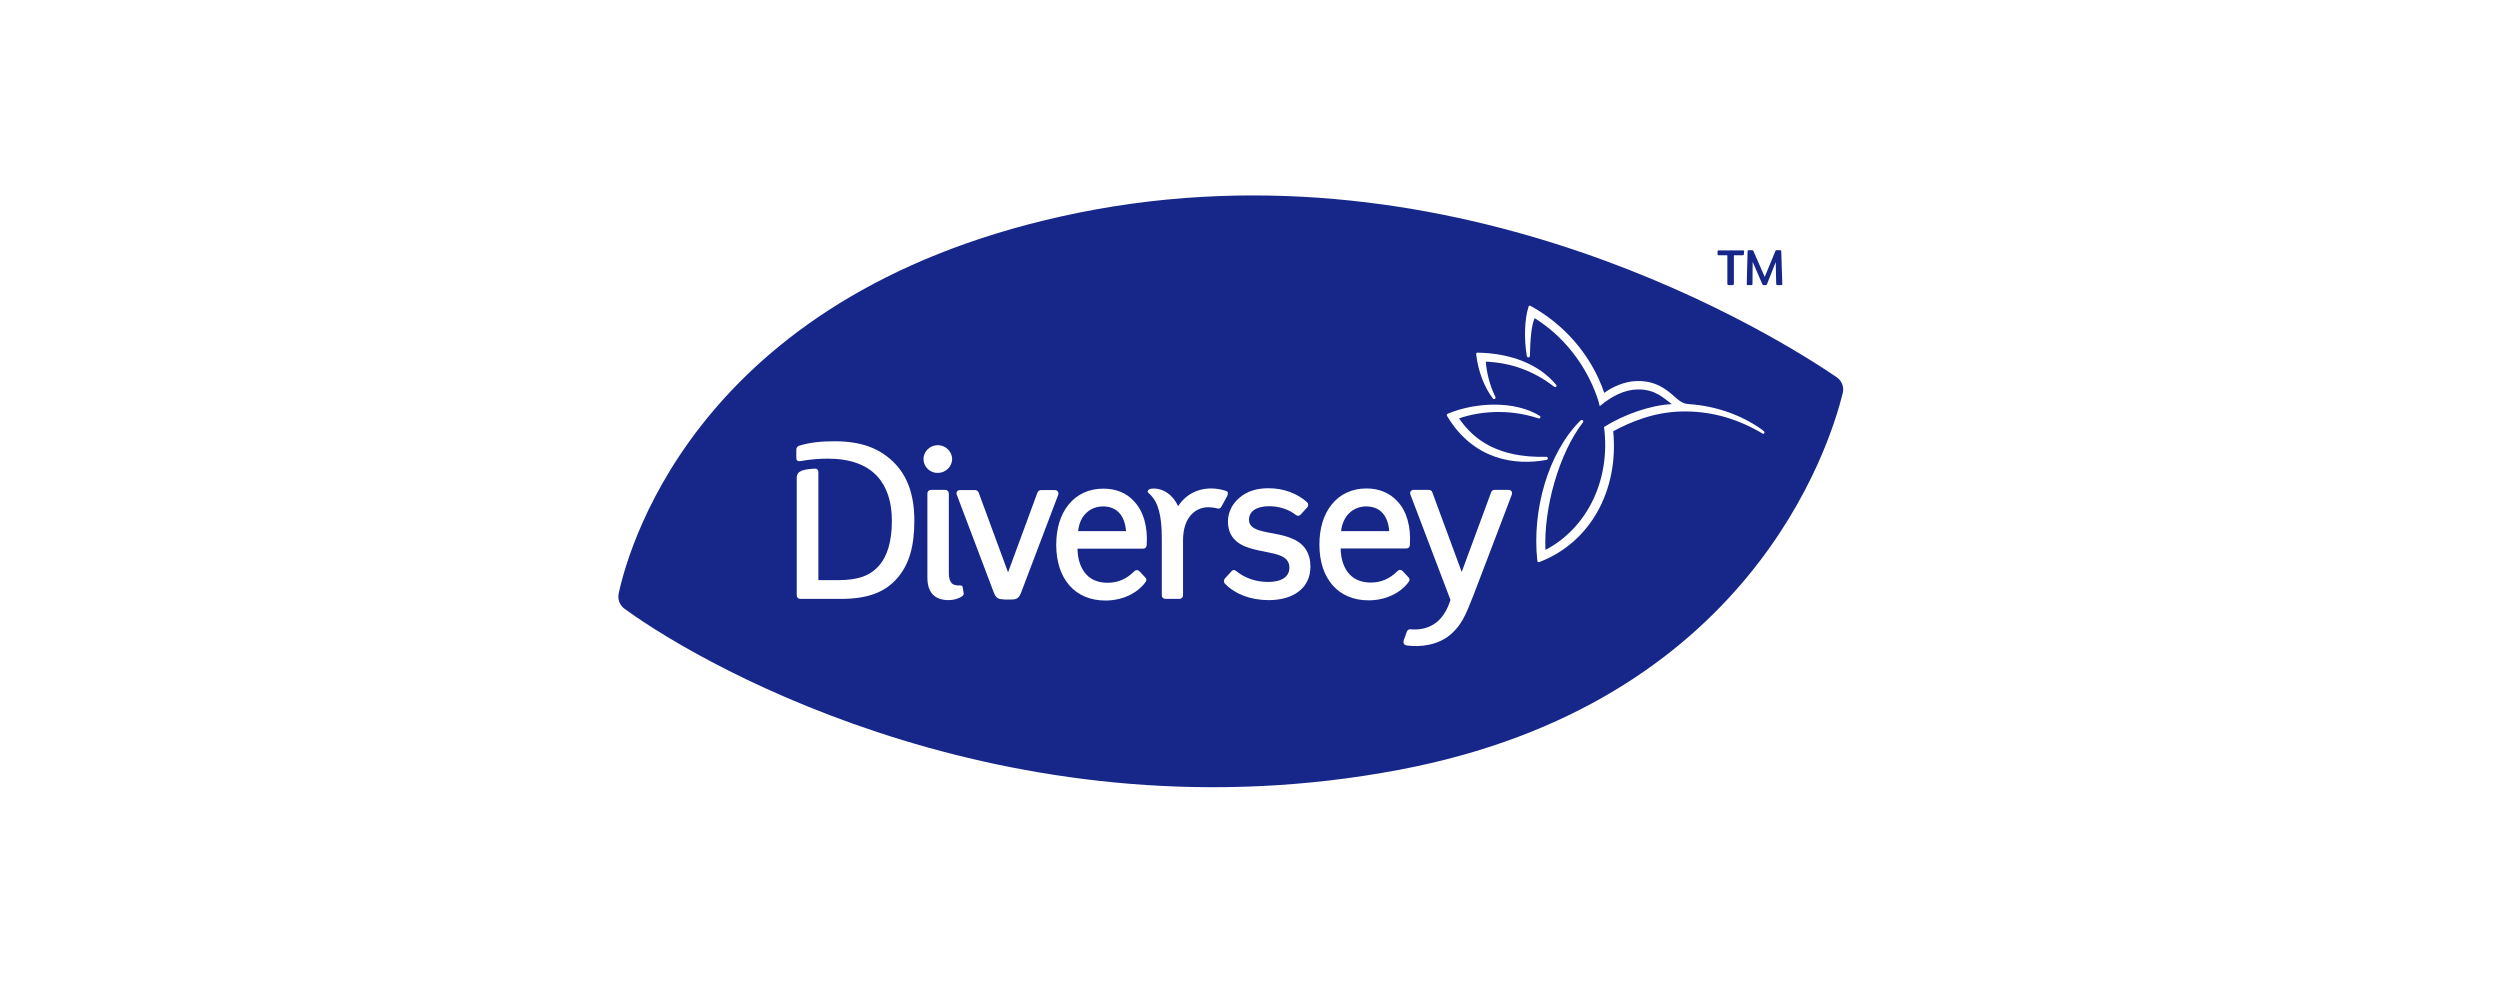 <svg width="118" height="47" viewBox="0 0 118 47" fill="none" xmlns="http://www.w3.org/2000/svg">
<rect width="118" height="47" fill="white"/>
<g clip-path="url(#clip0_1807_320)">
<path d="M29.472 28.73C29.25 28.566 29.144 28.287 29.202 28.007C29.742 25.531 33.221 13.61 50.943 10.034C68.955 6.411 84.075 16.019 86.687 17.802C86.938 17.975 87.053 18.274 86.976 18.563C86.34 21.136 82.533 33.221 66.044 36.334C48.139 39.726 33.577 31.727 29.472 28.73Z" fill="#162789"/>
<path d="M64.493 23.055C63.818 23.055 63.24 23.324 62.845 23.826C62.469 24.298 62.276 24.943 62.276 25.705C62.276 27.324 63.173 28.336 64.599 28.336C65.38 28.336 66.093 28.008 66.488 27.468C66.546 27.391 66.546 27.314 66.478 27.247L66.208 26.958C66.17 26.919 66.131 26.9 66.083 26.9C66.035 26.9 65.996 26.919 65.958 26.958C65.601 27.314 65.187 27.497 64.705 27.497C64.291 27.497 63.953 27.372 63.712 27.121C63.443 26.842 63.288 26.418 63.279 25.888H66.372C66.478 25.888 66.546 25.82 66.546 25.724C66.603 24.857 66.401 24.134 65.958 23.662C65.592 23.257 65.081 23.055 64.493 23.055ZM64.483 23.903C64.792 23.903 65.042 23.999 65.225 24.182C65.428 24.384 65.543 24.693 65.572 25.069H63.298C63.394 24.269 63.934 23.903 64.483 23.903ZM57.92 23.421L57.651 23.912C57.602 23.999 57.545 24.018 57.458 23.999C57.313 23.96 57.169 23.941 57.034 23.941C56.456 23.941 55.839 24.375 55.839 25.512V28.095C55.839 28.201 55.762 28.268 55.666 28.268H55.01C54.914 28.268 54.837 28.201 54.837 28.095V25.416C54.837 24.336 54.673 23.7 54.268 23.324C54.22 23.276 54.162 23.247 54.172 23.18C54.191 23.103 54.287 23.074 54.364 23.064C54.914 23.016 55.386 23.392 55.608 23.893C55.945 23.363 56.504 23.055 57.169 23.055C57.4 23.055 57.622 23.093 57.834 23.161C57.901 23.18 57.94 23.209 57.959 23.257C57.959 23.315 57.94 23.373 57.92 23.421ZM61.852 26.745C61.852 27.227 61.669 27.622 61.332 27.892C60.995 28.172 60.484 28.326 59.886 28.326C59.019 28.326 58.287 28.037 57.815 27.545C57.757 27.478 57.747 27.391 57.815 27.305L58.123 26.967C58.2 26.881 58.277 26.89 58.354 26.958C58.769 27.295 59.289 27.468 59.858 27.468C60.513 27.468 60.86 27.208 60.86 26.794C60.86 26.543 60.735 26.36 60.474 26.244C60.118 26.081 59.549 26.042 59.01 25.878C58.345 25.686 57.959 25.281 57.959 24.616C57.959 24.192 58.152 23.787 58.508 23.488C58.865 23.189 59.299 23.045 59.877 23.045C60.6 23.045 61.236 23.296 61.689 23.7C61.727 23.739 61.746 23.777 61.746 23.826C61.746 23.874 61.737 23.912 61.698 23.951L61.39 24.288C61.332 24.356 61.236 24.365 61.168 24.307C60.841 24.047 60.378 23.893 59.915 23.893C59.299 23.893 58.952 24.134 58.952 24.539C58.952 24.789 59.135 24.934 59.424 25.03C59.896 25.175 60.455 25.194 60.975 25.416C61.573 25.657 61.852 26.119 61.852 26.745ZM71.355 23.353C71.335 23.401 69.726 27.642 69.533 28.133C69.167 29.068 68.974 29.502 68.483 29.935C67.885 30.465 67.008 30.552 66.401 30.465C66.343 30.456 66.295 30.436 66.266 30.388C66.237 30.35 66.237 30.292 66.257 30.224L66.401 29.82C66.43 29.733 66.498 29.695 66.584 29.704C67.056 29.743 67.461 29.637 67.799 29.377C68.068 29.164 68.3 28.827 68.463 28.316L66.575 23.353C66.555 23.296 66.555 23.238 66.584 23.189C66.613 23.141 66.681 23.122 66.738 23.122H67.442C67.538 23.122 67.577 23.17 67.606 23.238L68.993 26.996L70.381 23.238C70.4 23.18 70.449 23.122 70.545 23.122H71.191C71.258 23.122 71.306 23.141 71.345 23.189C71.374 23.238 71.374 23.305 71.355 23.353ZM45.479 27.96C45.498 28.047 45.489 28.085 45.412 28.143C45.248 28.259 45.007 28.326 44.766 28.326C44.313 28.326 43.773 28.143 43.773 27.266V23.296C43.773 23.189 43.85 23.122 43.947 23.122H44.612C44.718 23.122 44.785 23.199 44.785 23.296V27.054C44.785 27.285 44.834 27.439 44.93 27.536C44.997 27.603 45.123 27.642 45.277 27.632C45.344 27.632 45.373 27.632 45.402 27.651C45.431 27.671 45.441 27.709 45.45 27.767L45.479 27.96ZM42.145 21.782C42.829 22.438 43.157 23.353 43.157 24.577C43.157 25.801 42.906 26.659 42.337 27.305C41.75 27.969 40.94 28.268 39.678 28.268H37.779C37.673 28.268 37.606 28.201 37.606 28.095V22.553C37.606 22.206 37.933 22.158 38.434 22.12C38.492 22.12 38.541 22.12 38.579 22.158C38.608 22.187 38.627 22.235 38.627 22.293V27.382H39.581C40.487 27.382 41.075 27.179 41.499 26.688C41.865 26.264 42.097 25.589 42.097 24.577C42.097 23.691 41.865 22.987 41.412 22.486C40.902 21.927 40.111 21.648 39.071 21.648C38.743 21.648 38.232 21.677 37.789 21.763C37.741 21.773 37.683 21.773 37.635 21.744C37.586 21.705 37.586 21.648 37.586 21.599V21.243C37.586 21.127 37.635 21.06 37.741 21.031C38.222 20.886 38.733 20.828 39.389 20.828C40.612 20.828 41.47 21.137 42.145 21.782ZM43.59 21.667C43.59 21.301 43.899 21.012 44.265 21.012C44.631 21.012 44.94 21.31 44.94 21.667C44.94 22.023 44.631 22.322 44.265 22.322C43.899 22.332 43.59 22.033 43.59 21.667ZM47.378 28.288C47.117 28.288 47.011 28.23 46.905 27.96L45.161 23.353C45.142 23.305 45.142 23.238 45.171 23.199C45.2 23.151 45.258 23.132 45.325 23.132H46.029C46.106 23.132 46.163 23.18 46.192 23.247L47.58 27.015L48.968 23.247C48.997 23.18 49.064 23.132 49.132 23.132H49.777C49.845 23.132 49.903 23.151 49.931 23.199C49.96 23.247 49.97 23.305 49.941 23.373L48.197 27.969C48.091 28.239 47.985 28.297 47.725 28.297H47.378V28.288ZM52.071 23.064C51.396 23.064 50.818 23.334 50.423 23.835C50.047 24.307 49.854 24.953 49.854 25.714C49.854 27.333 50.751 28.345 52.177 28.345C52.958 28.345 53.671 28.018 54.066 27.478C54.124 27.401 54.124 27.324 54.056 27.256L53.786 26.967C53.748 26.929 53.709 26.909 53.661 26.909C53.613 26.909 53.574 26.929 53.536 26.967C53.179 27.324 52.765 27.507 52.283 27.507C51.868 27.507 51.531 27.382 51.29 27.131C51.02 26.852 50.866 26.427 50.857 25.898H53.95C54.056 25.898 54.114 25.83 54.124 25.734C54.181 24.866 53.979 24.143 53.536 23.671C53.169 23.257 52.659 23.064 52.071 23.064ZM52.061 23.903C52.37 23.903 52.62 23.999 52.803 24.182C53.006 24.384 53.121 24.693 53.15 25.069H50.886C50.972 24.269 51.512 23.903 52.061 23.903ZM69.678 16.742C69.668 16.665 69.687 16.636 69.764 16.646C71.278 16.675 72.627 17.166 73.455 18.169C73.504 18.226 73.427 18.313 73.359 18.255C72.376 17.494 71.297 17.118 70.131 17.07C70.16 17.504 70.285 18.13 70.584 18.737C70.622 18.814 70.507 18.872 70.468 18.814C70.082 18.313 69.774 17.561 69.678 16.742ZM72.983 21.561C70.709 21.619 69.562 20.761 68.868 19.749C69.764 19.431 71.181 19.267 72.617 19.749C72.694 19.778 72.742 19.672 72.684 19.633C71.47 18.882 69.62 18.997 68.357 19.518C68.28 19.547 68.271 19.585 68.319 19.662C69.543 21.686 71.48 21.994 73.002 21.705C73.08 21.686 73.08 21.561 72.983 21.561ZM83.256 20.356C83.198 20.298 83.141 20.26 83.083 20.221C82.129 19.566 80.972 19.161 79.729 19.075C79.392 19.046 79.315 18.959 78.891 18.593C78.361 18.14 77.86 17.966 77.233 17.985C76.674 18.005 76.115 18.255 75.72 18.544C75.103 16.723 73.783 15.277 72.241 14.439C72.183 14.41 72.154 14.429 72.145 14.487C71.952 15.066 71.933 16.058 72.068 16.81C72.087 16.896 72.212 16.887 72.212 16.8C72.222 16.029 72.289 15.326 72.434 15.017C73.754 15.836 74.814 17.147 75.373 18.708C75.431 18.863 75.47 19.017 75.508 19.171L75.518 19.161C76.077 18.699 76.674 18.39 77.301 18.381C78.139 18.371 78.525 18.795 78.91 19.075C77.888 19.123 76.626 19.576 75.71 20.154C76.038 22.698 74.872 24.953 72.945 25.955C72.858 24.018 73.561 21.436 74.718 19.932C74.766 19.865 74.67 19.778 74.602 19.845C73.06 21.378 72.309 24.095 72.559 26.437C72.569 26.543 72.598 26.553 72.694 26.514C75.046 25.599 76.414 23.17 76.144 20.356C76.963 19.913 78.081 19.441 79.411 19.421C80.683 19.402 81.849 19.71 83.006 20.356C83.073 20.395 83.131 20.424 83.189 20.462C83.247 20.51 83.324 20.424 83.256 20.356Z" fill="white"/>
<path d="M82.312 12.001C82.302 12.05 82.273 12.05 82.245 12.05H81.84V13.389C81.84 13.428 81.82 13.457 81.772 13.457H81.599C81.551 13.457 81.531 13.437 81.531 13.389V12.05H81.127C81.088 12.05 81.069 12.04 81.069 12.001V11.876C81.069 11.838 81.088 11.818 81.117 11.818H82.264C82.302 11.818 82.322 11.828 82.322 11.857V11.876L82.312 12.001ZM84.066 13.457H83.902C83.854 13.457 83.835 13.428 83.835 13.379L83.815 12.367L83.401 13.418C83.391 13.457 83.362 13.457 83.343 13.457H83.247C83.218 13.457 83.199 13.447 83.179 13.408L82.726 12.358L82.717 13.399C82.717 13.447 82.698 13.457 82.649 13.457H82.495C82.457 13.457 82.447 13.437 82.447 13.399V13.389L82.486 11.876C82.486 11.828 82.505 11.809 82.543 11.809H82.688C82.736 11.809 82.755 11.828 82.765 11.857L83.295 13.071L83.796 11.857C83.806 11.818 83.815 11.809 83.864 11.809H84.018C84.056 11.809 84.076 11.828 84.076 11.866L84.124 13.379V13.389C84.133 13.437 84.114 13.457 84.066 13.457Z" fill="#162789"/>
</g>
<defs>
<clipPath id="clip0_1807_320">
<rect width="57.813" height="27.932" fill="white" transform="translate(29.186 9.225)"/>
</clipPath>
</defs>
</svg>
